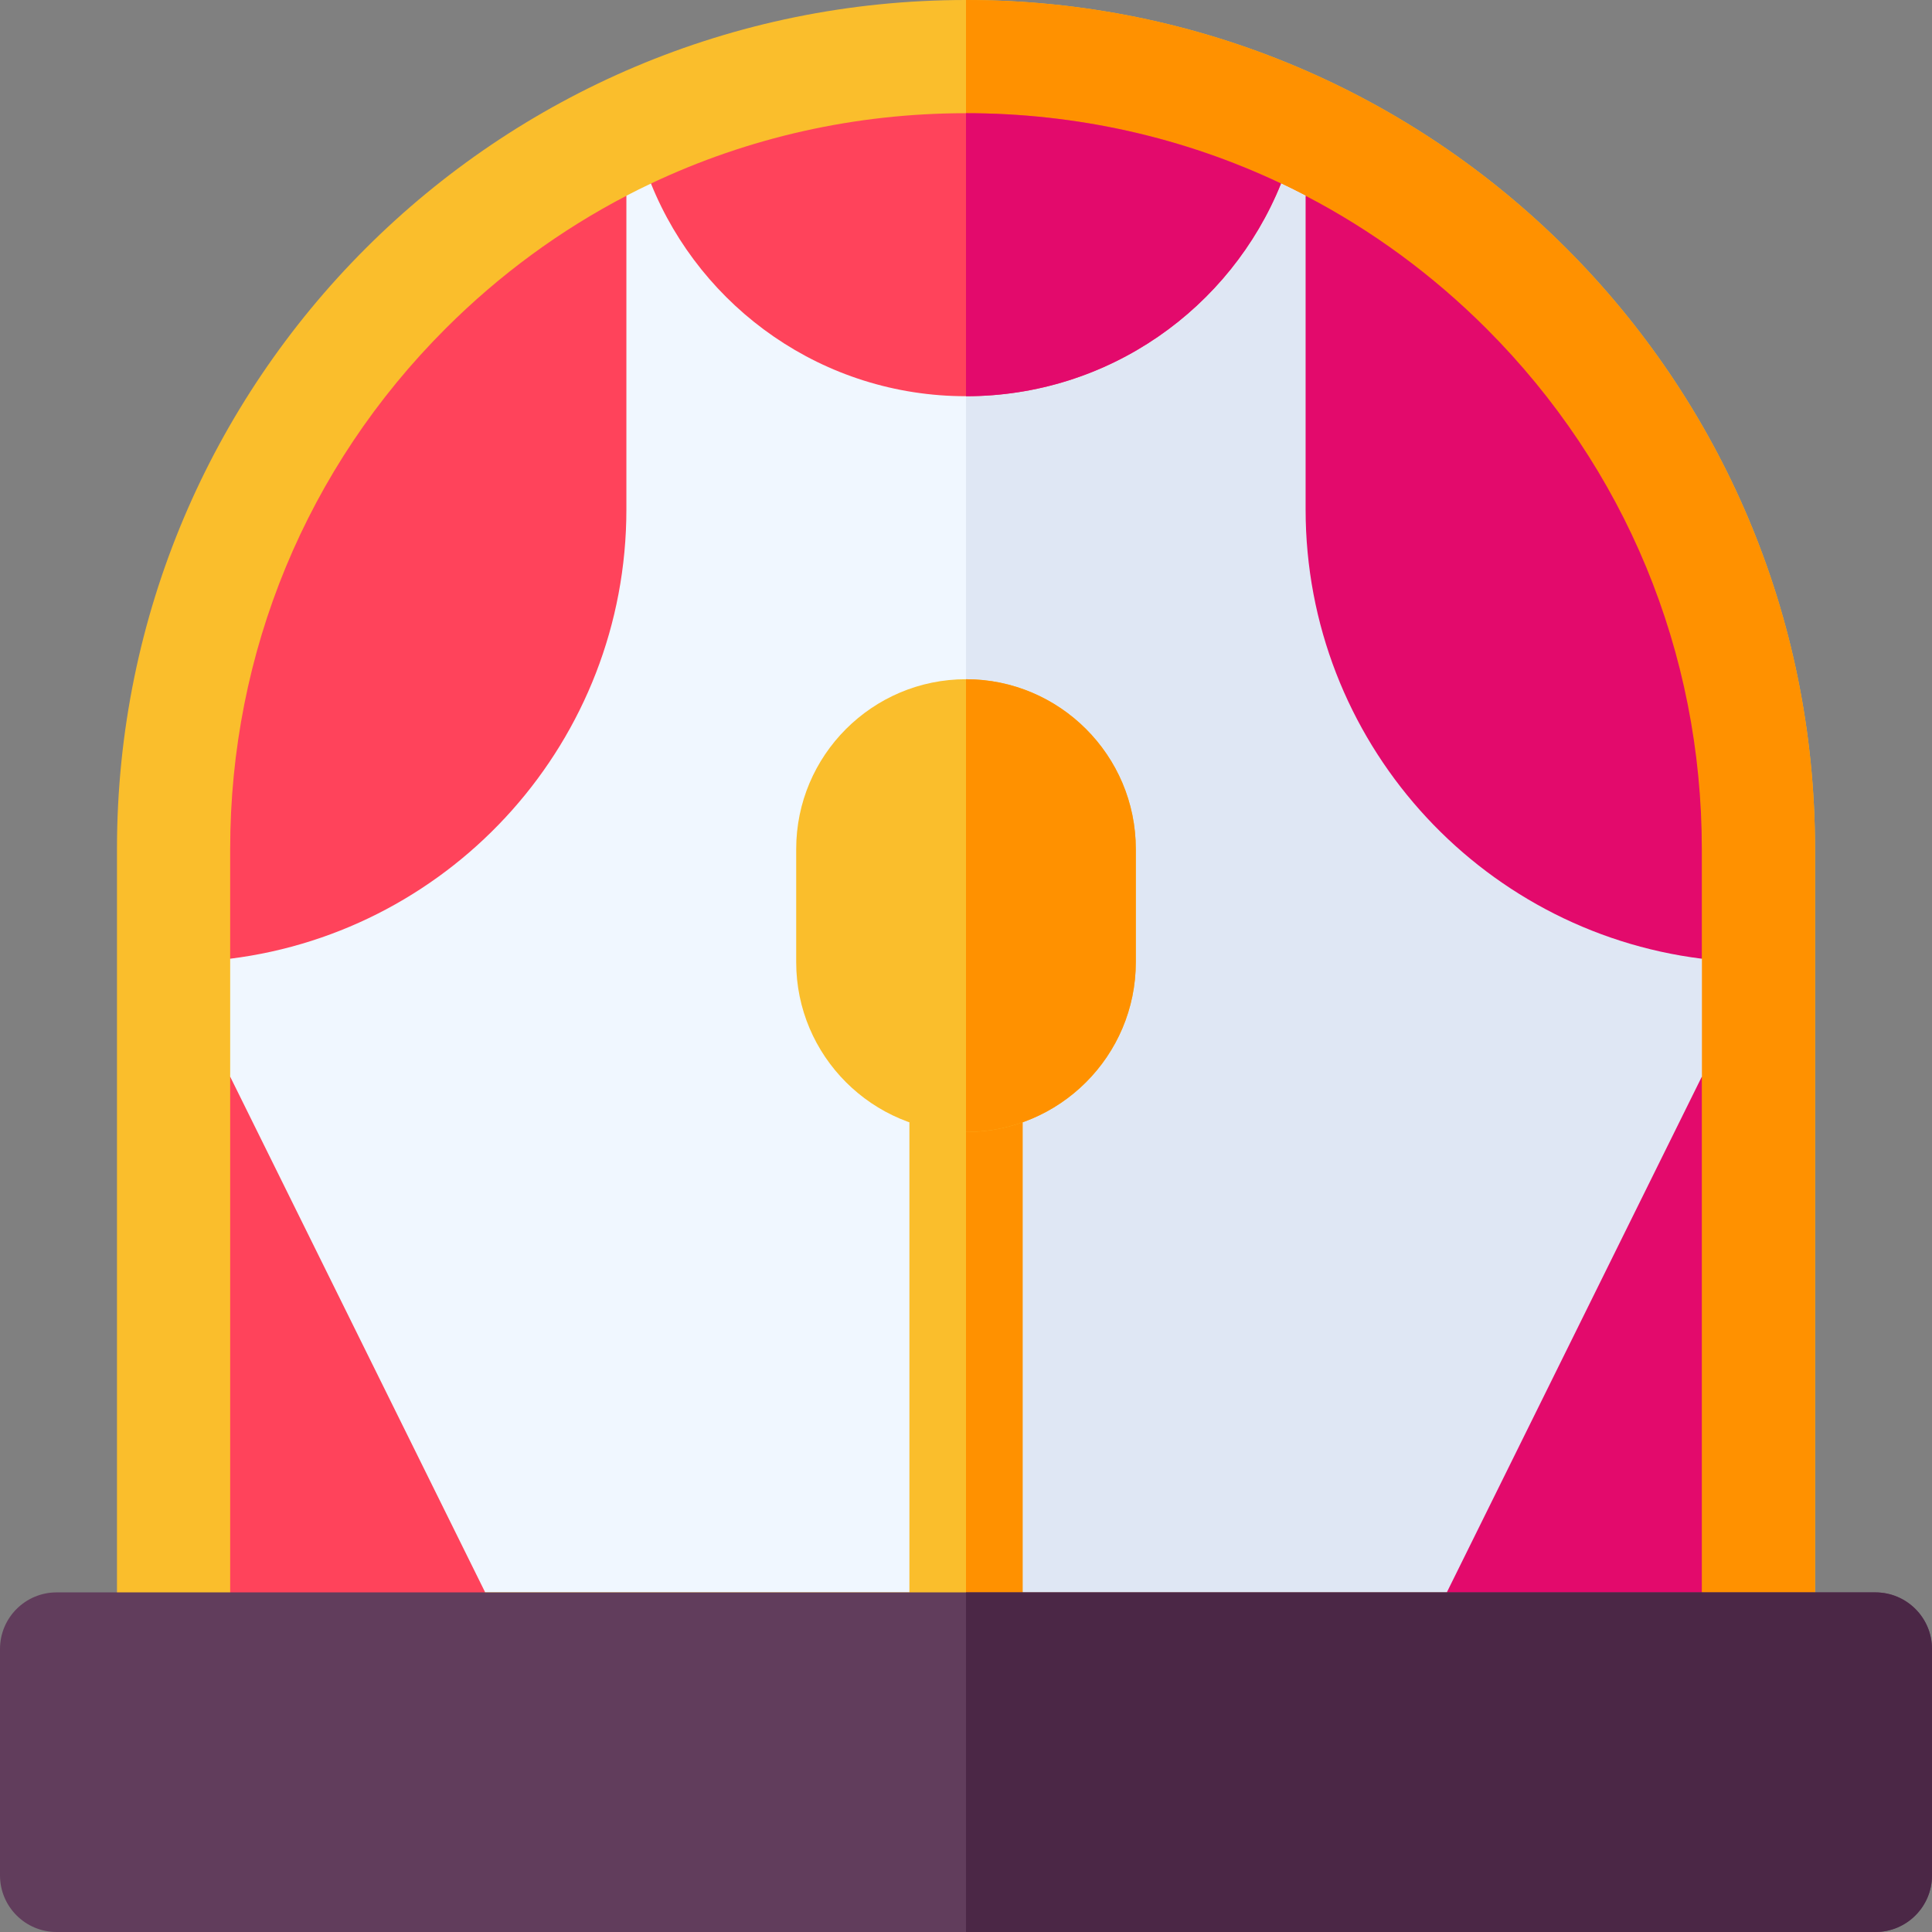 <svg id="Capa_1" enable-background="new 0 0 512 512" height="512" viewBox="0 0 512 512" width="512" xmlns="http://www.w3.org/2000/svg"><rect x="0" y="0" width="512" height="512" fill="#808080" stroke="none"/><g><path d="m481 225v212c0 8.28-6.72 15-15 15h-420c-8.28 0-15-6.72-15-15v-212c0-124.37 100.65-225 225-225 124.37 0 225 100.65 225 225z" fill="#fabe2c"/><path d="m481 225v212c0 8.28-6.72 15-15 15h-210v-452c124.37 0 225 100.65 225 225z" fill="#ff9100"/><path d="m451 254.07v31.26l-16 105.67-51.58 31h-254.84l-45.58-33.5-22-103.17v-31.26l105-202.19v-.01c2.15-1.12 4.32-2.2 6.51-3.23l83.49-.01h83.49c2.19 1.04 4.36 2.12 6.51 3.24v.01z" fill="#f0f7ff"/><path d="m451 254.07v31.26l-16 105.67-51.58 31h-127.42v-373.37h83.49c2.19 1.04 4.36 2.12 6.51 3.24v.01z" fill="#dfe7f4"/><g><g><g><path d="m271 285v152c0 8.28-6.72 15-15 15s-15-6.72-15-15v-152c0-8.28 6.72-15 15-15s15 6.72 15 15z" fill="#fabe2c"/></g></g></g><path d="m271 285v152c0 8.28-6.72 15-15 15v-182c8.28 0 15 6.72 15 15z" fill="#ff9100"/><g><path d="m451 225v29.07c-59.19-7.38-105-57.88-105-119.07v-83.12c17.46 9.09 33.61 20.89 47.92 35.2 36.81 36.81 57.08 85.79 57.08 137.92z" fill="#e30a6c"/><path d="m128.58 422-67.58 15v-151.67z" fill="#ff435b"/><path d="m451 285.33v151.67l-67.58-15z" fill="#e30a6c"/><path d="m339.49 48.63c-13.32 33.05-45.68 56.37-83.49 56.37s-70.17-23.32-83.49-56.36c25.75-12.2 54.12-18.64 83.49-18.64s57.74 6.43 83.49 18.63z" fill="#ff435b"/><path d="m339.49 48.63c-13.32 33.05-45.68 56.37-83.49 56.37v-75c29.37 0 57.74 6.43 83.49 18.63z" fill="#e30a6c"/><path d="m166 51.88v83.12c0 61.19-45.81 111.69-105 119.07v-29.07c0-52.13 20.27-101.12 57.08-137.92 14.31-14.31 30.46-26.11 47.92-35.2z" fill="#ff435b"/></g><g><path d="m497 422h-482c-8.28 0-15 6.72-15 15v60c0 8.28 6.72 15 15 15h482c8.28 0 15-6.72 15-15v-60c0-8.28-6.72-15-15-15z" fill="#613d5c"/></g><path d="m512 437v60c0 8.28-6.72 15-15 15h-241v-90h241c8.28 0 15 6.72 15 15z" fill="#4b2746"/><g><g><g><g><path d="m256 180c-24.81 0-45 20.19-45 45v30c0 24.81 20.19 45 45 45s45-20.19 45-45v-30c0-24.81-20.19-45-45-45z" fill="#fabe2c"/></g></g></g></g><path d="m301 225v30c0 24.81-20.19 45-45 45v-120c24.81 0 45 20.19 45 45z" fill="#ff9100"/></g></svg>